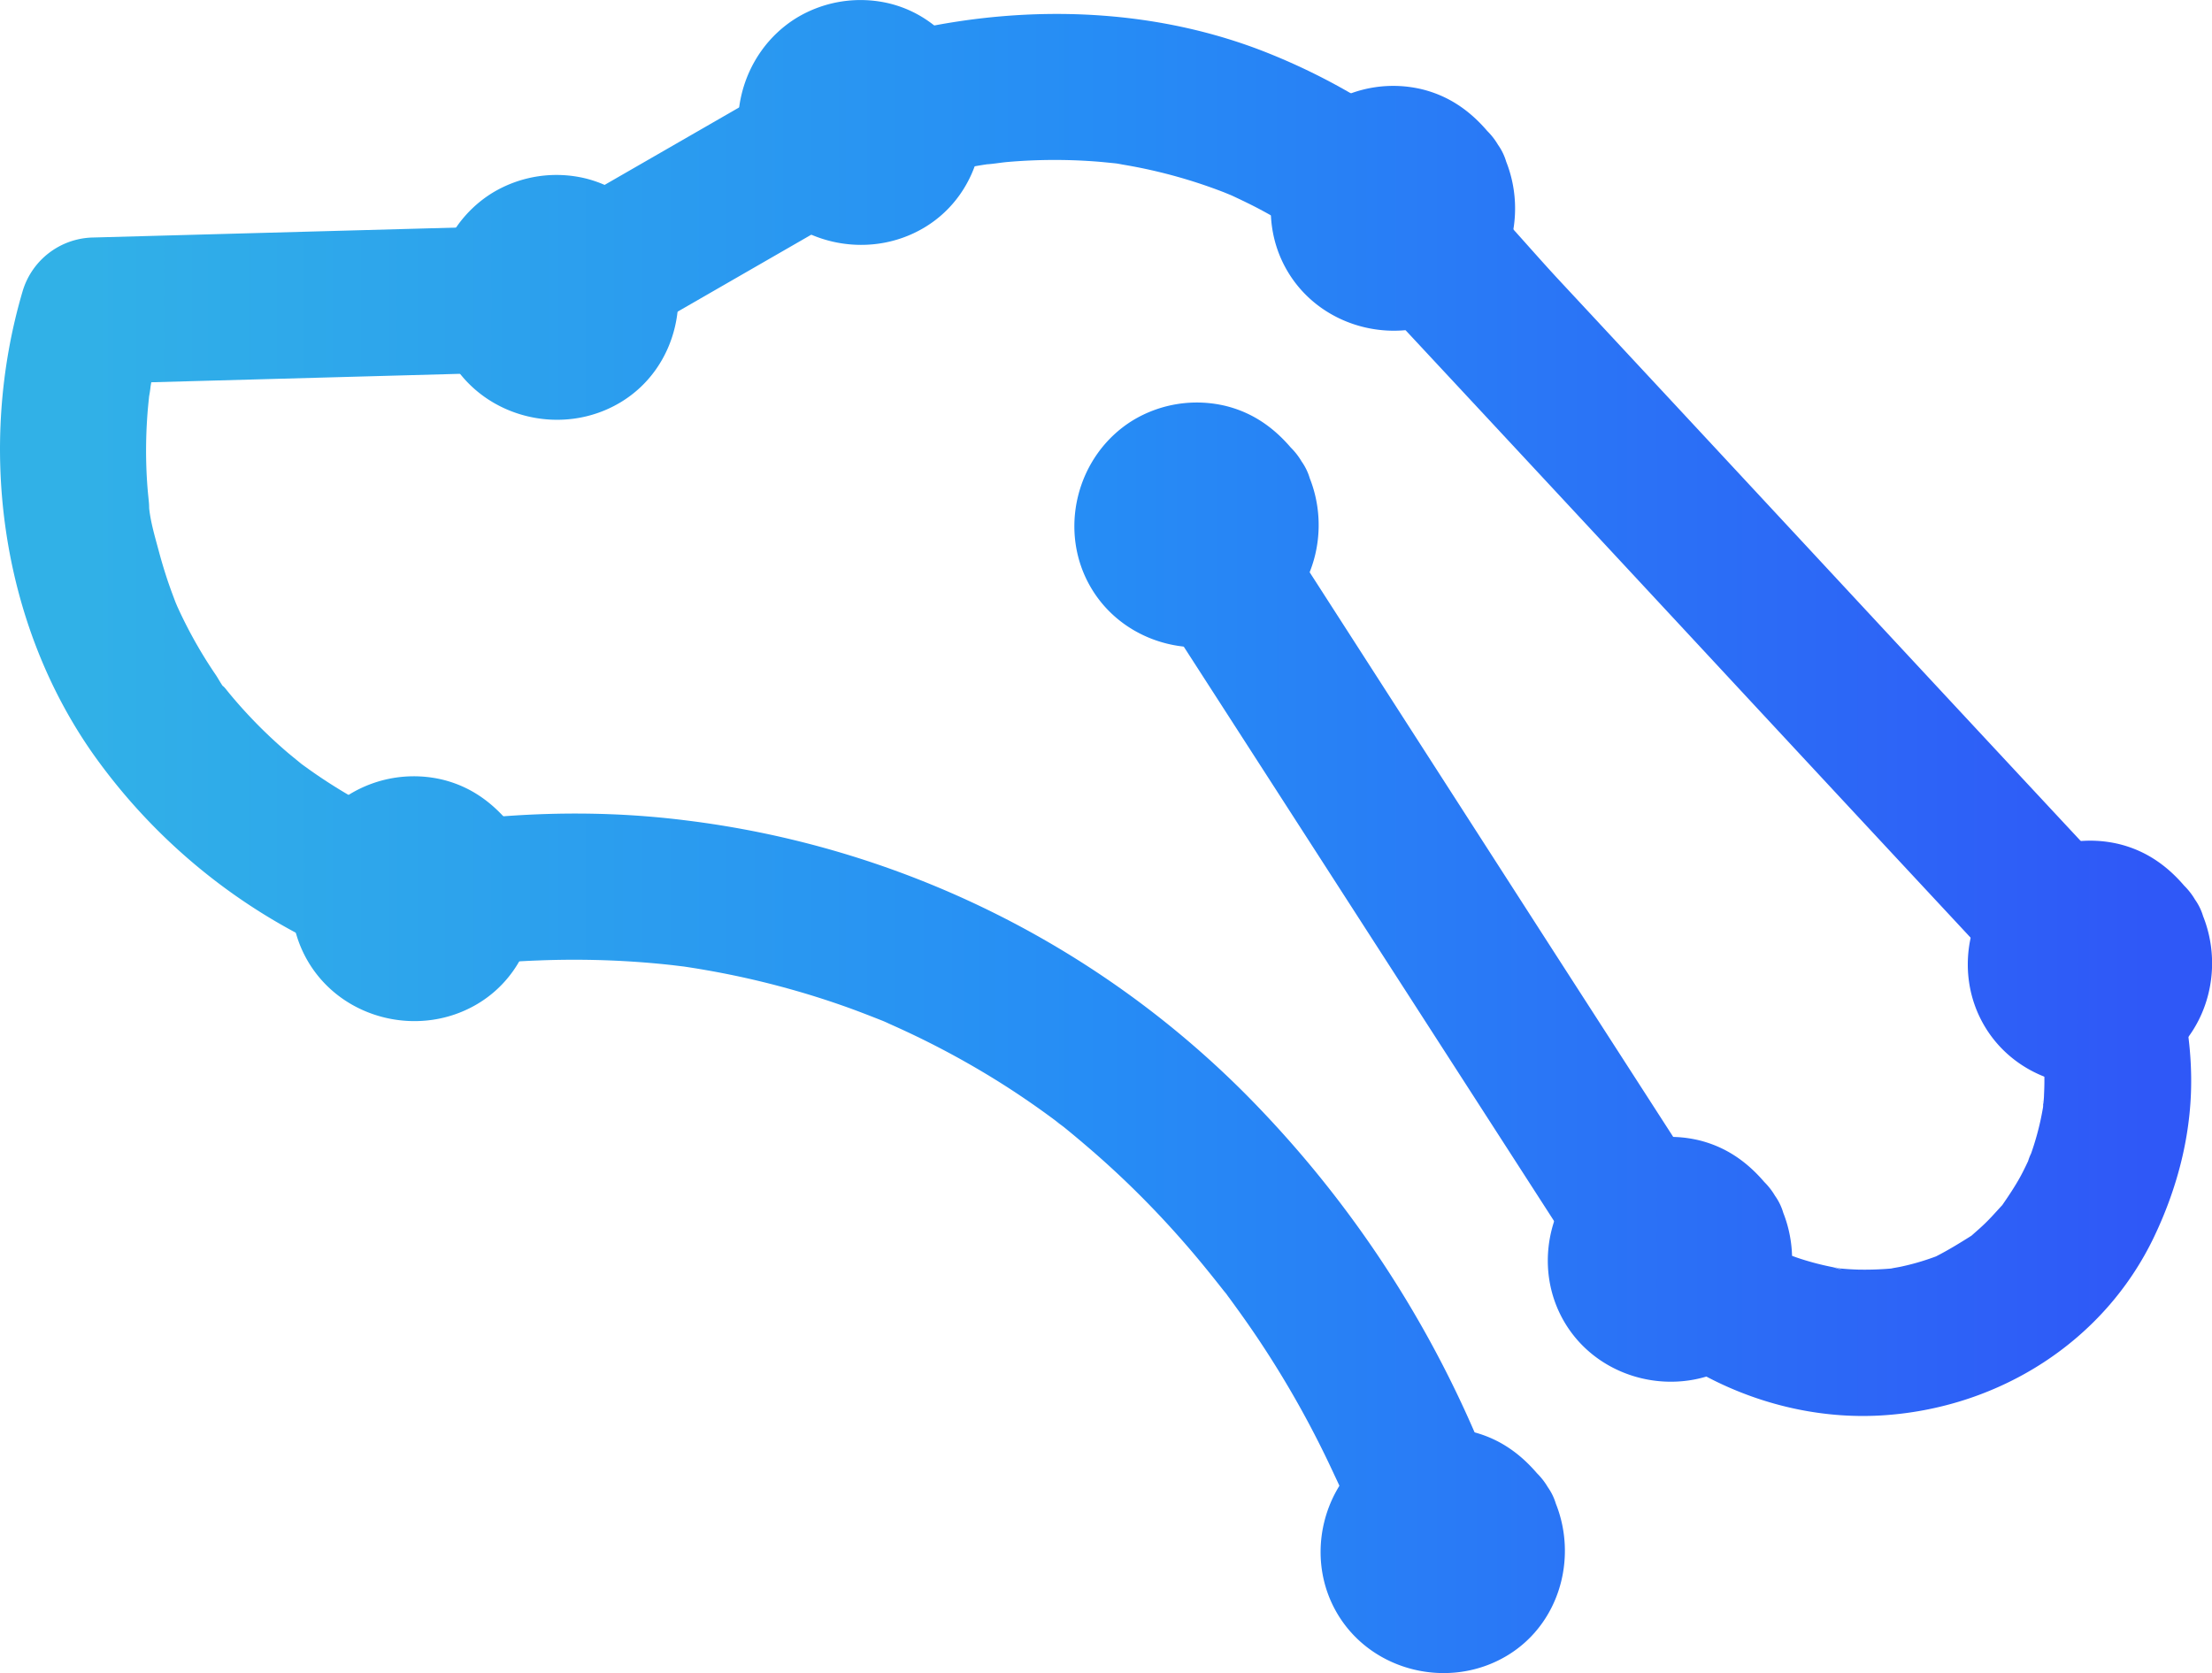 <svg id="Ebene_1" data-name="Ebene 1" xmlns="http://www.w3.org/2000/svg" xmlns:xlink="http://www.w3.org/1999/xlink" viewBox="0 0 604.95 457.62"><defs><style>.cls-1{fill:url(#Unbenannter_Verlauf_33);}.cls-2{fill:url(#Unbenannter_Verlauf_33-2);}.cls-3{fill:url(#Unbenannter_Verlauf_33-3);}.cls-4{fill:url(#Unbenannter_Verlauf_33-4);}.cls-5{fill:url(#Unbenannter_Verlauf_33-5);}.cls-6{fill:url(#Unbenannter_Verlauf_33-6);}.cls-7{fill:url(#Unbenannter_Verlauf_33-7);}.cls-8{fill:url(#Unbenannter_Verlauf_33-8);}.cls-9{fill:url(#Unbenannter_Verlauf_33-9);}.cls-10{fill:url(#Unbenannter_Verlauf_33-10);}</style><linearGradient id="Unbenannter_Verlauf_33" x1="2712.66" y1="1593.58" x2="3281.88" y2="1593.58" gradientUnits="userSpaceOnUse"><stop offset="0" stop-color="#31b1e7"/><stop offset="0.5" stop-color="#268cf5"/><stop offset="1" stop-color="#2f58f7"/></linearGradient><linearGradient id="Unbenannter_Verlauf_33-2" x1="2712.66" y1="1615.32" x2="3281.88" y2="1615.32" xlink:href="#Unbenannter_Verlauf_33"/><linearGradient id="Unbenannter_Verlauf_33-3" x1="2712.66" y1="1793.64" x2="3281.88" y2="1793.64" xlink:href="#Unbenannter_Verlauf_33"/><linearGradient id="Unbenannter_Verlauf_33-4" x1="2712.66" y1="1513.09" x2="3281.88" y2="1513.09" xlink:href="#Unbenannter_Verlauf_33"/><linearGradient id="Unbenannter_Verlauf_33-5" x1="2712.66" y1="1713.95" x2="3281.88" y2="1713.95" xlink:href="#Unbenannter_Verlauf_33"/><linearGradient id="Unbenannter_Verlauf_33-6" x1="2712.66" y1="1632.93" x2="3281.88" y2="1632.93" xlink:href="#Unbenannter_Verlauf_33"/><linearGradient id="Unbenannter_Verlauf_33-7" x1="2712.66" y1="1426.49" x2="3281.88" y2="1426.49" xlink:href="#Unbenannter_Verlauf_33"/><linearGradient id="Unbenannter_Verlauf_33-8" x1="2712.66" y1="1403" x2="3281.88" y2="1403" xlink:href="#Unbenannter_Verlauf_33"/><linearGradient id="Unbenannter_Verlauf_33-9" x1="2712.66" y1="1450.85" x2="3281.88" y2="1450.85" xlink:href="#Unbenannter_Verlauf_33"/><linearGradient id="Unbenannter_Verlauf_33-10" x1="2712.66" y1="1788.73" x2="3281.88" y2="1788.73" xlink:href="#Unbenannter_Verlauf_33"/></defs><title>icon</title><path class="cls-1" d="M3108.21,1788.4a301.42,301.42,0,0,0-73-119.77,261,261,0,0,0-152.82-74.72c-27.18-3.44-54.62-2-81.51,3h10.63q-3.2-1-6.33-2.27l-2.2-.89c-2.64-1,5.52,2.44,1.71.7-2-.91-4-1.81-5.93-2.79a147.18,147.18,0,0,1-13.87-7.87q-3.63-2.33-7.11-4.87c-0.61-.44-1.2-0.9-1.81-1.34-2-1.46,3.27,2.66,1.32,1-1.36-1.14-2.75-2.23-4.1-3.38a131.33,131.33,0,0,1-15.16-15.31c-0.58-.69-1.14-1.39-1.7-2.08-1.11-1.36-1.95-1.09.62,0.82-1.27-.95-2.34-3.21-3.24-4.53q-3.46-5.07-6.41-10.47-1.44-2.64-2.75-5.34-0.67-1.38-1.3-2.77c-0.23-.5-1.47-3.52-0.61-1.36,0.94,2.36-.52-1.44-0.72-2q-0.67-1.8-1.29-3.61-1.34-4-2.42-8c-1.15-4.35-2.68-9.24-2.84-13.76,0.15,4.18.16,1.32,0.07,0.36-0.12-1.34-.27-2.69-0.38-4q-0.28-3.5-.37-7a135.25,135.25,0,0,1,.35-13.6c0.15-1.93.36-3.86,0.56-5.78,0.36-3.46-.15,1.41-0.24,1.73a33.3,33.3,0,0,0,.53-3.37,133.67,133.67,0,0,1,3.56-15.31l-19.29,14.68,118.34-3.24c2.61-.07,5.29,0,7.89-0.22a29.13,29.13,0,0,0,12.68-4.22l12.95-7.46,25.89-14.91,25.89-14.91,12.95-7.46a26,26,0,0,1,2.59-1.49c-0.21-.18-3.74,1.26-1.85.6q1.37-.47,2.75-0.92,7.22-2.34,14.64-4,4.21-.93,8.46-1.63c0.87-.14,1.74-0.25,2.6-0.41,2.23-.41-2,0.25-2,0.25,2.1-.06,4.26-0.49,6.35-0.67a150,150,0,0,1,23.55-.17c2,0.14,4,.36,5.94.55,0.87,0.09,3.82.68-.11,0,0.88,0.16,1.76.28,2.64,0.43a140.75,140.75,0,0,1,14.43,3.25q6.41,1.8,12.63,4.21c0.52,0.2,4,1.66,1.74.68-2.06-.9.58,0.28,0.82,0.39,2.29,1.08,4.56,2.16,6.8,3.33a148,148,0,0,1,18.95,11.91c3.69,2.71-2.08-1.77.54,0.42,1.07,0.89,2.16,1.76,3.22,2.66a110,110,0,0,1,9.05,9.11l20.4,21.9q40.78,43.8,81.51,87.66,20.37,21.92,40.75,43.83l20.39,21.9,10.2,10.95,4.76,5.11a18.24,18.24,0,0,1,2,2.19c-2.84-4.41.57,2.63-.92-0.9-1.1-2.6.83,2.36,1.08,3.11q0.92,2.75,1.62,5.56,0.61,2.43,1.05,4.89c0.14,0.76.48,3.86,0.18,0.84-0.33-3.37.07,1.26,0.09,1.54a76,76,0,0,1,.11,9.75c0,0.92-.14,1.84-0.2,2.76-0.07,1.19.49,2.09,0.05,0.08-0.52-2.43.09-.56-0.14,0.74q-0.29,1.68-.65,3.36a76.34,76.34,0,0,1-2.59,9.14,13.38,13.38,0,0,0-.94,2.53s1.66-3.66.71-1.67c-0.87,1.82-1.71,3.64-2.67,5.41-1.5,2.74-3.22,5.3-5,7.88-2,2.87,2.46-2.69-.58.62-1.34,1.47-2.65,2.94-4.08,4.33-1.11,1.08-2.27,2.08-3.42,3.1-3.36,3,2.27-1.35-.66.5s-6,3.73-9.18,5.36,3.87-1.39-.82.33q-2.22.81-4.49,1.46t-4.59,1.14c-0.88.19-1.78,0.3-2.66,0.51-2.55.6,5.13-.44,0.61-0.07a84.67,84.67,0,0,1-9.54.34q-2.4-.07-4.8-0.3c-1-.1-3.36-1-0.76-0.06,2.84,1.07-.73-0.18-1.43-0.32a76.35,76.35,0,0,1-9.42-2.49c-0.89-.3-5.49-2-2.86-1s-0.17-.1-0.84-0.42q-1.6-.76-3.17-1.59c-3-1.58-5.71-3.42-8.5-5.27-2.57-1.71.78,0,.59,0.5,0-.06-1.55-1.29-1.68-1.4q-2.51-2.15-4.82-4.51c-0.69-.7-1.38-1.42-2-2.16,0.42,0.48,1.49,2.45.52,0.42a57,57,0,0,0-3.77-5.85l-8.62-13.38-32.34-50.17L3054.4,1528.4l-16.17-25.09c-5.66-8.78-18-13.2-27.36-7.18-8.78,5.66-13.24,18-7.18,27.36L3127.14,1715c17.64,27.36,50.71,44,83.39,41.56,31.19-2.3,59.59-20.15,73.26-48.72,6.74-14.1,10.59-29.48,10.13-45.19a98.44,98.44,0,0,0-3.49-23.5,96.19,96.19,0,0,0-4.15-11.37,48.64,48.64,0,0,0-10.08-14.89q-38.78-41.59-77.47-83.25t-77.43-83.28c-11.51-12.37-22.42-26.13-35.69-36.64a174.29,174.29,0,0,0-43.84-25.58c-30.74-12.38-65.35-13.56-97.49-6.45q-7,1.55-13.88,3.74c-7.12,2.27-13.39,5.85-19.85,9.57l-50.06,28.83-24.17,13.92,10.09-2.73-126.23,3.45a20.54,20.54,0,0,0-19.29,14.68c-12.41,42.05-6.2,90.14,19.09,126.32a161,161,0,0,0,77.62,58.88c1.09,0.39,2.19.83,3.3,1.13,6.07,1.65,12.76-.46,18.88-1.4,1-.16,2.06-0.27,3.08-0.45-0.17,0-5.4.68-2.09,0.29,2.11-.25,4.21-0.5,6.32-0.71q7.35-.73,14.73-1a245.29,245.29,0,0,1,31.51.75q2.46,0.22,4.92.49c0.75,0.08,6.33.79,1.38,0.12q4.3,0.59,8.58,1.35,9.89,1.74,19.61,4.32,9.39,2.49,18.55,5.76c3.24,1.16,6.44,2.42,9.64,3.68,0.77,0.3,3.51,1.56-.12-0.06,2,0.9,4,1.78,6,2.71A235.54,235.54,0,0,1,2970.4,1667q6.57,4.25,12.85,8.93c0.72,0.53,1.44,1.17,2.19,1.65-4.46-2.81-.77-0.58.19,0.18q3,2.43,6,5,9.59,8.16,18.33,17.25,7.85,8.16,15,17c1.75,2.15,3.46,4.32,5.17,6.5,0.36,0.46,1.55,2.19-.06-0.08-2.06-2.91,2.32,3.15,2.72,3.7q3.35,4.61,6.51,9.35a269.67,269.67,0,0,1,19.89,35.5c1.24,2.67,2.57,5.36,3.61,8.12-1.92-5-.26-0.55.13,0.41q0.75,1.87,1.48,3.76,2.82,7.33,5.21,14.8c3.21,9.94,14,17.4,24.6,14,9.95-3.22,17.41-13.94,14-24.6h0Z" transform="translate(-2694.7 -1369.51)"/><path class="cls-2" d="M2836.53,1597.94c-5.2-7.32-11.6-12.83-20.5-15.11a33.8,33.8,0,0,0-25.64,3.88c-15.54,9.56-20.73,30.49-11.23,46.14s30.5,20.56,46.14,11.23c15.88-9.47,20.35-30.5,11.23-46.14-5.27-9-18.29-13-27.36-7.18s-12.81,17.69-7.18,27.36c2.05,3.53-1-3.94-.16-0.33q-0.49-5.08-.41-1.83l0.42-3c-0.9,3.66,2.44-3.62.28-.48q2.86-3.38,1.29-1.73t1.69-1.19c-3.33,2.2,4.07-1.05.33-.16q4.79-.45,2.41-0.41t2.44,0.42c-3.66-.91,3.63,2.44.48,0.28q3.38,2.86,1.73,1.29t1.19,1.69c-2.07-3.07,1,4.09.16,0.33l0.41,3q0.08-3.26-.42,1.85c0.81-3.49-2.49,3.66-.28.48l-1.71,2.16q2.25-2.17-1.28.76c3.07-2.07-4.09,1-.33.16l-3,.41q2.5,0.08-.35-0.21-2.82-.48-0.39.08-4.14-2-2.11-.86t-1.65-1.43q2.17,2.25-.76-1.28c6,8.51,17.73,13.39,27.36,7.18C2837.8,1619.86,2843,1607.06,2836.53,1597.94Z" transform="translate(-2694.7 -1369.51)"/><path class="cls-3" d="M3118,1776.26c-5.2-7.32-11.6-12.83-20.5-15.11a33.8,33.8,0,0,0-25.64,3.88c-15.54,9.56-20.73,30.49-11.23,46.14s30.5,20.56,46.14,11.23c15.88-9.47,20.35-30.5,11.23-46.14-5.27-9-18.29-13-27.36-7.18s-12.81,17.69-7.18,27.36c2.05,3.53-1-3.94-.16-0.33q-0.49-5.08-.41-1.83l0.42-3c-0.9,3.66,2.44-3.62.28-.48q2.86-3.38,1.29-1.73t1.69-1.19c-3.33,2.2,4.07-1.05.33-.16q4.79-.45,2.41-0.41t2.44,0.42c-3.66-.91,3.63,2.44.48,0.28q3.38,2.86,1.73,1.29t1.19,1.69c-2.07-3.07,1,4.09.16,0.33l0.41,3q0.08-3.26-.42,1.85c0.81-3.49-2.49,3.66-.28.48l-1.71,2.16q2.25-2.17-1.28.76c3.07-2.07-4.09,1-.33.16l-3,.41q2.5,0.08-.35-0.21-2.82-.48-0.39.08-4.14-2-2.11-.86t-1.65-1.43q2.17,2.25-.76-1.28c6,8.51,17.73,13.39,27.36,7.18C3119.23,1798.18,3124.44,1785.38,3118,1776.26Z" transform="translate(-2694.7 -1369.51)"/><path class="cls-4" d="M3050.66,1495.71c-5.2-7.32-11.6-12.83-20.5-15.11a33.8,33.8,0,0,0-25.64,3.88c-15.54,9.56-20.73,30.49-11.23,46.14s30.5,20.56,46.14,11.23c15.88-9.47,20.35-30.5,11.23-46.14-5.27-9-18.29-13-27.36-7.18s-12.81,17.69-7.18,27.36c2.05,3.53-1-3.94-.16-0.33q-0.49-5.08-.41-1.83l0.42-3c-0.9,3.66,2.44-3.62.28-.48q2.86-3.38,1.29-1.73t1.69-1.19c-3.33,2.2,4.07-1.05.33-.16q4.79-.45,2.41-0.41t2.44,0.42c-3.66-.91,3.63,2.44.48,0.28q3.38,2.86,1.73,1.29t1.19,1.69c-2.07-3.07,1,4.09.16,0.33l0.41,3q0.08-3.26-.42,1.85c0.81-3.49-2.49,3.66-.28.48l-1.71,2.16q2.25-2.17-1.28.76c3.07-2.07-4.09,1-.33.16l-3,.41q2.5,0.08-.35-0.21-2.82-.48-0.39.08-4.14-2-2.11-.86t-1.65-1.43q2.17,2.25-.76-1.28c6,8.51,17.73,13.39,27.36,7.18C3051.93,1517.63,3057.13,1504.83,3050.66,1495.71Z" transform="translate(-2694.7 -1369.51)"/><path class="cls-5" d="M3180.14,1696.57c-5.2-7.32-11.6-12.83-20.5-15.11a33.8,33.8,0,0,0-25.64,3.88c-15.54,9.56-20.73,30.49-11.23,46.14s30.5,20.56,46.14,11.23c15.88-9.47,20.35-30.5,11.23-46.14-5.27-9-18.29-13-27.36-7.18s-12.81,17.69-7.18,27.36c2.05,3.53-1-3.94-.16-0.33q-0.49-5.08-.41-1.83l0.42-3c-0.9,3.66,2.44-3.62.28-.48q2.86-3.38,1.29-1.73t1.69-1.19c-3.33,2.2,4.07-1.05.33-.16q4.79-.45,2.41-0.41t2.44,0.42c-3.66-.91,3.63,2.44.48,0.28q3.38,2.86,1.73,1.29t1.19,1.69c-2.07-3.07,1,4.09.16,0.33l0.41,3q0.08-3.26-.42,1.85c0.81-3.49-2.49,3.66-.28.48l-1.71,2.16q2.25-2.17-1.28.76c3.07-2.07-4.09,1-.33.16l-3,.41q2.5,0.08-.35-0.21-2.82-.48-0.39.08-4.14-2-2.11-.86t-1.65-1.43q2.17,2.25-.76-1.28c6,8.51,17.73,13.39,27.36,7.18C3181.41,1718.49,3186.62,1705.69,3180.14,1696.57Z" transform="translate(-2694.7 -1369.51)"/><path class="cls-6" d="M3295,1615.55c-5.2-7.32-11.6-12.83-20.5-15.11a33.8,33.8,0,0,0-25.64,3.88c-15.54,9.56-20.73,30.49-11.23,46.14s30.5,20.56,46.14,11.23c15.88-9.47,20.35-30.5,11.23-46.14-5.27-9-18.29-13-27.36-7.18s-12.81,17.69-7.18,27.36c2.05,3.53-1-3.94-.16-0.33q-0.49-5.08-.41-1.83l0.42-3c-0.9,3.66,2.44-3.62.28-.48q2.86-3.38,1.29-1.73t1.69-1.19c-3.33,2.2,4.07-1.05.33-.16q4.79-.45,2.41-0.41t2.44,0.42c-3.66-.91,3.63,2.44.48,0.28q3.38,2.86,1.73,1.29t1.19,1.69c-2.07-3.07,1,4.09.16,0.33l0.41,3q0.08-3.26-.42,1.85c0.81-3.49-2.49,3.66-.28.48l-1.71,2.16q2.25-2.17-1.28.76c3.07-2.07-4.09,1-.33.16l-3,.41q2.5,0.08-.35-0.21-2.82-.48-0.39.08-4.14-2-2.11-.86t-1.65-1.43q2.17,2.25-.76-1.28c6,8.51,17.73,13.39,27.36,7.18C3296.25,1637.47,3301.45,1624.67,3295,1615.55Z" transform="translate(-2694.7 -1369.51)"/><path class="cls-7" d="M3104.38,1409.11c-5.2-7.32-11.6-12.83-20.5-15.11a33.8,33.8,0,0,0-25.64,3.88c-15.54,9.56-20.73,30.49-11.23,46.14s30.5,20.56,46.14,11.23c15.88-9.47,20.35-30.5,11.23-46.14-5.27-9-18.29-13-27.36-7.18s-12.81,17.69-7.18,27.36c2.05,3.53-1-3.94-.16-0.33q-0.49-5.08-.41-1.83l0.42-3c-0.9,3.66,2.44-3.62.28-.48q2.86-3.38,1.29-1.73t1.69-1.19c-3.33,2.2,4.07-1.05.33-.16q4.79-.45,2.41-0.41t2.44,0.42c-3.66-.91,3.63,2.44.48,0.28q3.38,2.86,1.73,1.29t1.19,1.69c-2.07-3.07,1,4.09.16,0.33l0.41,3q0.08-3.26-.42,1.85c0.81-3.49-2.49,3.66-.28.48l-1.71,2.16q2.25-2.17-1.28.76c3.07-2.07-4.09,1-.33.16l-3,.41q2.5,0.08-.35-0.21-2.82-.48-0.39.08-4.14-2-2.11-.86t-1.65-1.43q2.17,2.25-.76-1.28c6,8.51,17.73,13.39,27.36,7.18C3105.65,1431,3110.85,1418.23,3104.38,1409.11Z" transform="translate(-2694.7 -1369.51)"/><path class="cls-8" d="M2958.69,1385.63c-5.2-7.32-11.6-12.83-20.5-15.11a33.8,33.8,0,0,0-25.64,3.88c-15.54,9.56-20.73,30.49-11.23,46.14s30.5,20.56,46.14,11.23c15.88-9.47,20.35-30.5,11.23-46.14-5.27-9-18.29-13-27.36-7.18s-12.81,17.69-7.18,27.36c2.05,3.53-1-3.94-.16-0.33q-0.49-5.08-.41-1.83l0.42-3c-0.9,3.66,2.44-3.62.28-.48q2.86-3.38,1.29-1.73t1.69-1.19c-3.33,2.2,4.07-1.05.33-.16q4.79-.45,2.41-0.41t2.44,0.42c-3.66-.91,3.63,2.44.48,0.28q3.38,2.86,1.73,1.29t1.19,1.69c-2.07-3.07,1,4.09.16,0.33l0.41,3q0.08-3.26-.42,1.85c0.81-3.49-2.49,3.66-.28.48l-1.71,2.16q2.25-2.17-1.28.76c3.07-2.07-4.09,1-.33.16l-3,.41q2.5,0.08-.35-0.21-2.82-.48-0.39.08-4.14-2-2.11-.86t-1.65-1.43q2.17,2.25-.76-1.28c6,8.51,17.73,13.39,27.36,7.18C2960,1407.54,2965.17,1394.75,2958.69,1385.63Z" transform="translate(-2694.7 -1369.51)"/><path class="cls-9" d="M2875.54,1433.47c-5.2-7.32-11.6-12.83-20.5-15.11a33.8,33.8,0,0,0-25.64,3.88c-15.54,9.56-20.73,30.49-11.23,46.14s30.5,20.56,46.14,11.23c15.88-9.47,20.35-30.5,11.23-46.14-5.27-9-18.29-13-27.36-7.18s-12.81,17.69-7.18,27.36c2.05,3.53-1-3.94-.16-0.33q-0.49-5.08-.41-1.83l0.42-3c-0.9,3.66,2.44-3.62.28-.48q2.86-3.38,1.29-1.73t1.69-1.19c-3.33,2.2,4.07-1.05.33-.16q4.79-.45,2.41-0.41t2.44,0.42c-3.66-.91,3.63,2.44.48,0.28q3.38,2.86,1.73,1.29t1.19,1.69c-2.07-3.07,1,4.09.16,0.33l0.41,3q0.08-3.26-.42,1.85c0.81-3.49-2.49,3.66-.28.48l-1.71,2.16q2.25-2.17-1.28.76c3.07-2.07-4.09,1-.33.16l-3,.41q2.5,0.08-.35-0.21-2.82-.48-0.39.08-4.14-2-2.11-.86t-1.65-1.43q2.17,2.25-.76-1.28c6,8.51,17.73,13.39,27.36,7.18C2876.82,1455.39,2882,1442.59,2875.54,1433.47Z" transform="translate(-2694.7 -1369.51)"/><path class="cls-10" d="M3087.72,1808.73c10.46,0,20.48-9.2,20-20s-8.79-20-20-20c-10.46,0-20.48,9.2-20,20s8.79,20,20,20h0Z" transform="translate(-2694.7 -1369.51)"/></svg>